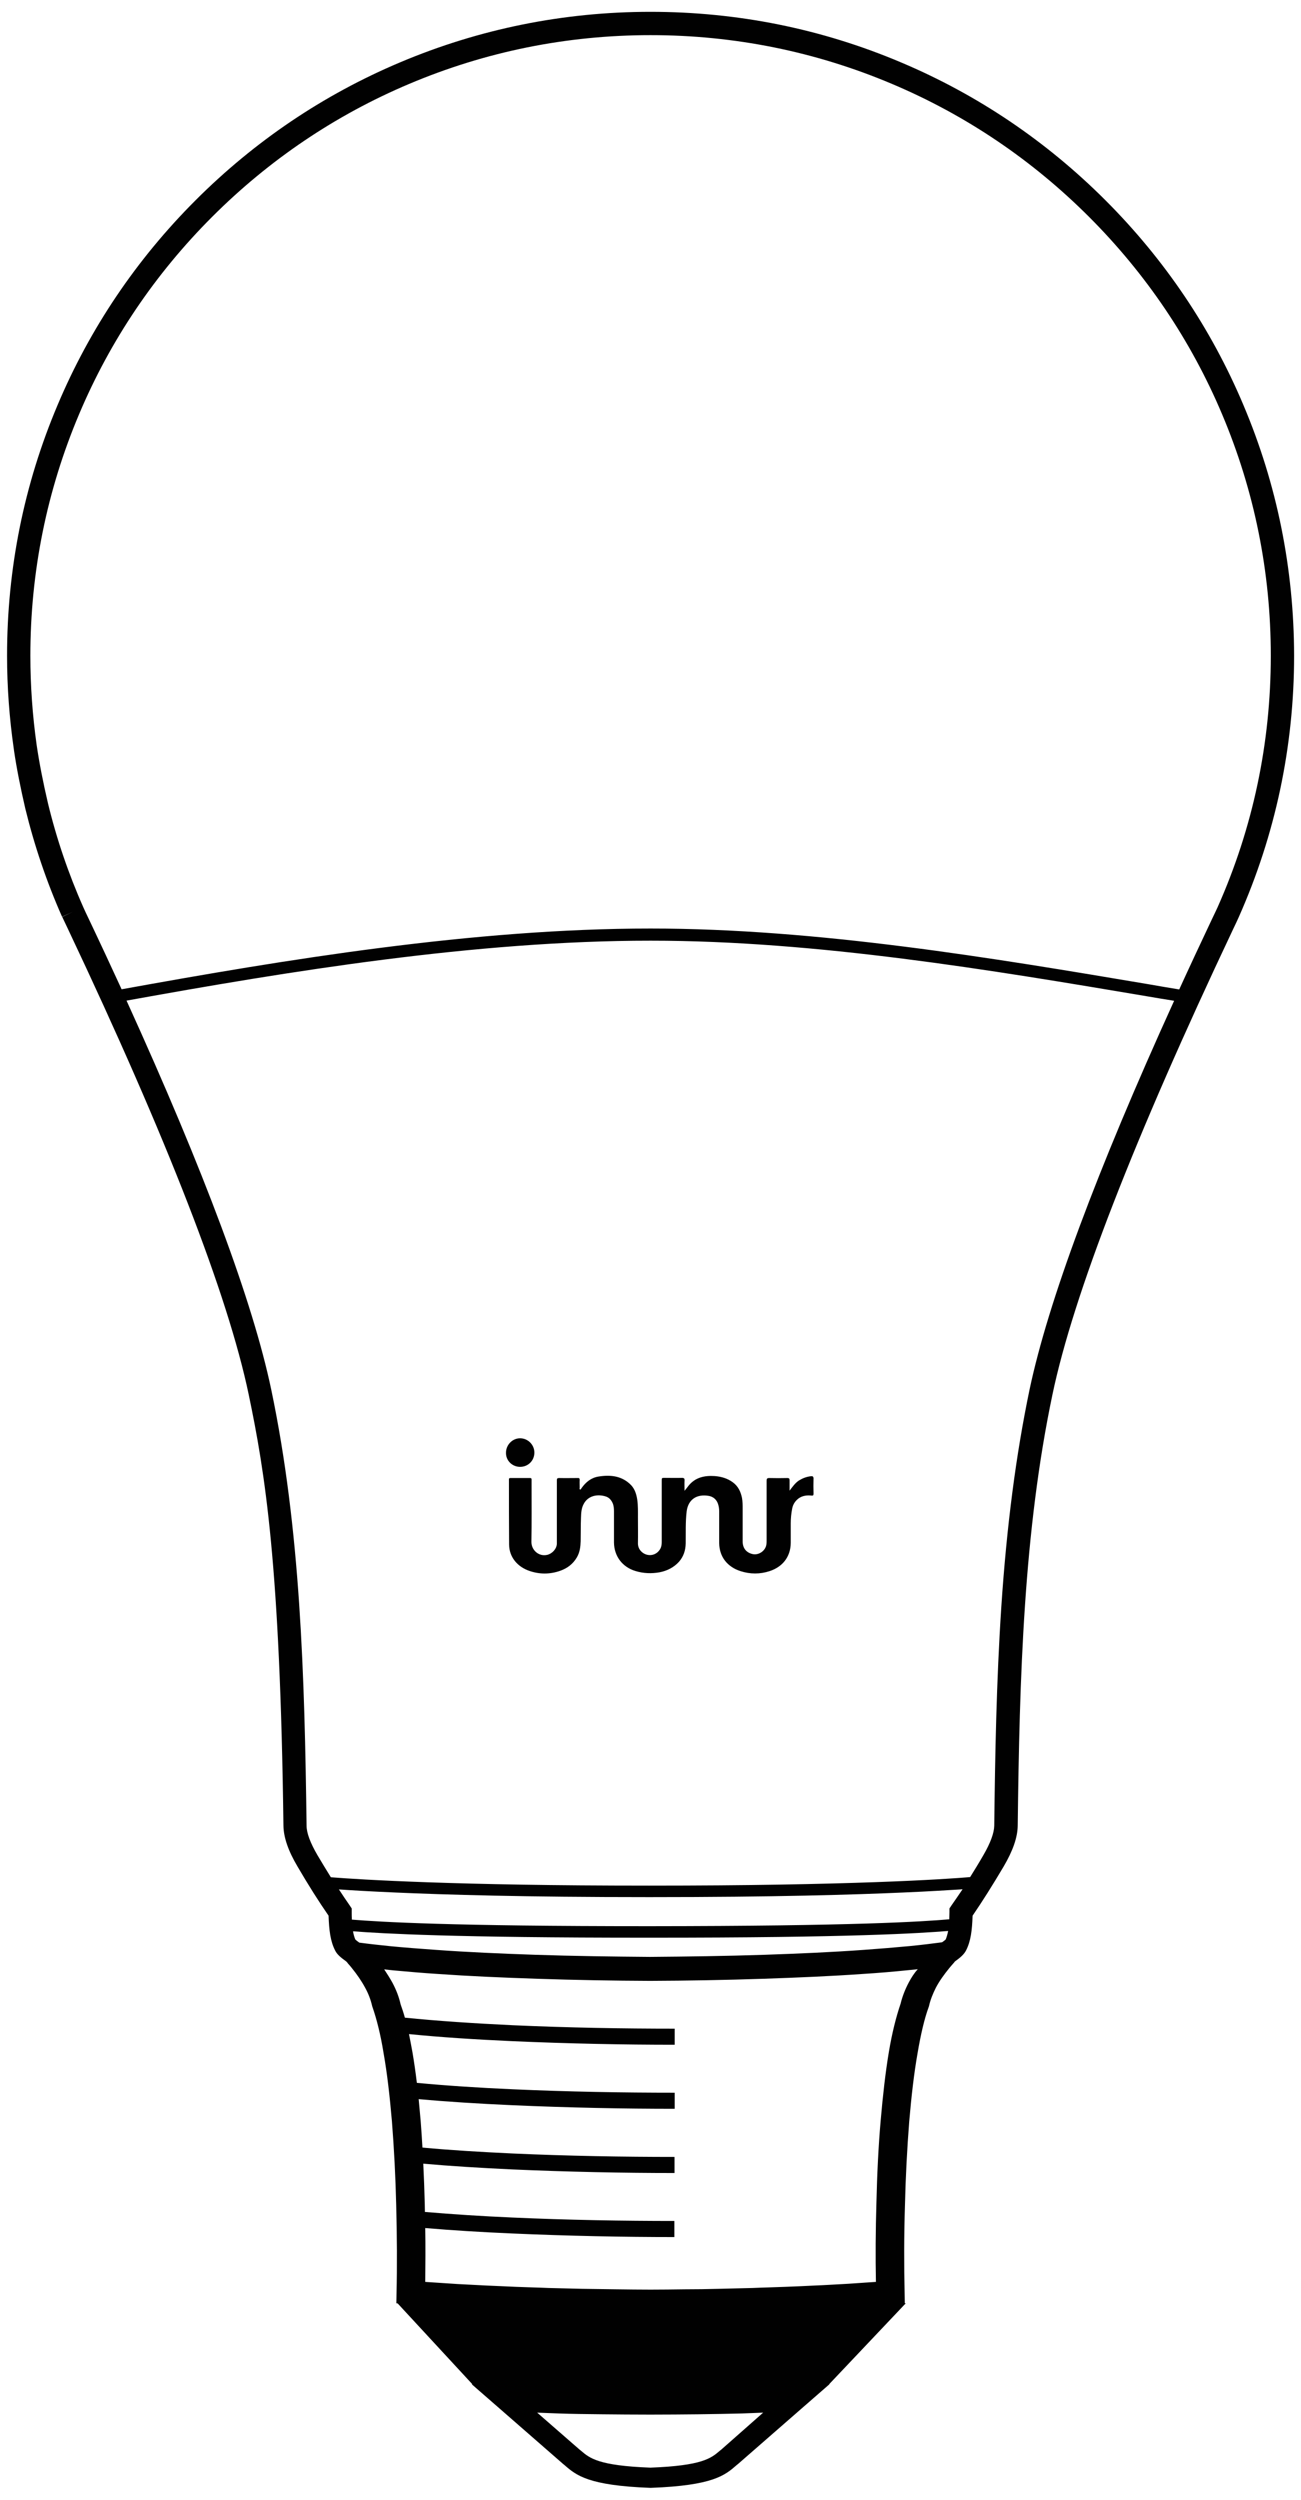 <?xml version="1.0" encoding="utf-8"?>
<!-- Generator: Adobe Illustrator 21.0.0, SVG Export Plug-In . SVG Version: 6.00 Build 0)  -->
<svg version="1.1" id="Layer_1" xmlns="http://www.w3.org/2000/svg" xmlns:xlink="http://www.w3.org/1999/xlink" x="0px" y="0px"
	 viewBox="0 0 792.7 1522.4" style="enable-background:new 0 0 792.7 1522.4;" xml:space="preserve">
<style type="text/css">
	.st0{fill:#010101;}
</style>
<g>
	<path class="st0" d="M757.6,246.6c-19.7-46.7-48-88.6-84-124.6c-36-36-77.9-64.3-124.6-84C500.6,17.5,449.3,7.2,396.3,7.2
		c-52.9,0-104.3,10.4-152.6,30.8c-46.7,19.7-88.6,48-124.6,84c-36,36-64.3,77.9-84,124.6C14.6,295,4.3,346.3,4.3,399.3
		c0,18.9,1.4,38,4.1,56.7l0.1,0.7l0,0.1c1.6,11,4,22.9,6.9,35.5c5.5,22.5,13,44.7,22.4,65.9l6.5-2.9l-6.4,3c0.9,1.8,2.1,4.5,3.7,7.8
		c60.2,127.2,97.2,222.4,109.9,282.9c10,47.8,19.2,103.8,21.2,262.7c0.1,7.1,2.9,15.3,8.6,24.9c6.6,11.3,13,21.4,18.9,29.9
		c0.3,8.8,1.1,15.6,4,21.2c1.1,2.3,3.3,4.2,6.8,6.7c0.3,0.3,0.6,0.7,0.9,1v0.1c1,1.1,1.8,2,2.4,2.8c3.1,3.8,6,8,8.2,12.1
		c2,3.6,3.4,7.4,4.2,10.9l0.1,0.4l0.1,0.3c2.6,7.4,5,16.9,6.8,28.1c2.2,12.4,3.8,26.5,5.1,41.6c1.3,16.5,2.2,33.8,2.6,50.8
		c0.5,18.9,0.6,37.5,0.2,54.2l-0.1,5.8l0.8,0.1l45.5,49.2h-0.4l15.5,13.5l39.9,34.8l0.1,0.1l1,0.8c7.2,6.3,14.6,12.5,52.2,13.9h0.6
		c37.7-1.4,45-7.6,52.2-13.9l1-0.8l0.1-0.1l39.9-34.8l15.5-13.5h-0.2l46.7-49.3h-0.6l-0.1-5.8c-0.4-16.7-0.4-35.3,0.2-54.2
		c0.4-16.9,1.3-34.2,2.6-50.8c1.3-15.1,2.9-29.2,5.1-41.6c1.9-11.2,4.1-20.8,6.8-28.1l0.1-0.3l0.1-0.4c0.8-3.6,2.3-7.3,4.1-10.9
		c2.2-4.2,5.2-8.3,8.3-12.1c0.7-0.8,1.5-1.8,2.5-2.9c0.3-0.3,0.6-0.7,0.8-1c3.5-2.5,5.6-4.4,6.8-6.7c2.9-5.6,3.7-12.3,4-21.2
		c5.9-8.6,12.2-18.6,18.9-29.9c5.7-9.7,8.5-17.8,8.6-24.9c1.1-90.7,3.6-179,21.2-262.7c12.7-60.5,49.7-155.7,109.9-282.9
		c1.6-3.3,2.8-5.9,3.6-7.7l0,0c22.3-50.2,33.7-103.8,33.7-159.2C788.4,346.3,778.1,295,757.6,246.6z M439.6,1491.5l-1,0.8
		c-5.3,4.5-10.5,9.1-42.3,10.3c-31.8-1.2-37-5.8-42.3-10.3l-1-0.8l-25.7-22.4c4,0.2,8.3,0.3,12.9,0.5c8.1,0.3,17.1,0.4,26.7,0.5
		c9.4,0.1,19.3,0.2,29.3,0.2c10.1,0,20-0.1,29.3-0.2c9.6-0.1,18.6-0.3,26.7-0.5c4.6-0.2,8.9-0.3,12.8-0.5L439.6,1491.5z M553.8,1207
		c-2.3,4.3-4,8.7-5.1,13.2c-2.7,7.9-5.2,17.8-7.1,29.2c-2.1,12.5-3.7,26.7-5,41.8c-1.4,15.9-2.2,33.1-2.6,50.3
		c-0.5,16.5-0.6,32.9-0.3,48l-6.1,0.4c-4.9,0.3-9.4,0.7-13.7,0.9c-6,0.3-11.7,0.7-17.3,0.9c-6.3,0.3-12.3,0.6-18.2,0.8
		c-6.8,0.3-13.4,0.4-19.8,0.7c-6.9,0.2-13.8,0.3-20.3,0.5c-7.2,0.2-14.3,0.3-21,0.3c-7.1,0.1-14.2,0.2-20.9,0.2
		c-6.7,0-13.8-0.1-20.9-0.2c-6.8-0.1-13.8-0.2-21-0.3c-6.7-0.2-13.4-0.3-20.3-0.5c-6.4-0.3-13-0.4-19.8-0.7
		c-5.9-0.3-11.9-0.5-18.2-0.8c-5.6-0.3-11.3-0.6-17.4-0.9c-4.2-0.3-8.8-0.6-13.6-0.9l-6.1-0.4c0.1-10.5,0.2-21.5,0-32.8
		c16.3,1.4,34.2,2.5,52.7,3.3c33.7,1.5,68.8,2.2,99.1,2.2v-9.8c-30.6,0-65.6-0.6-98.7-2.1c-18.6-0.8-36.7-2-53.3-3.4
		c0-1.8-0.1-3.5-0.1-5.3c-0.2-8.1-0.5-16.2-0.9-24.1c16.7,1.5,35,2.6,54,3.5c33.7,1.5,68.8,2.2,99.1,2.2v-9.8
		c-30.6,0-65.6-0.6-98.7-2.1c-19.2-0.9-37.9-2-54.9-3.6c-0.3-5.6-0.7-11.1-1.1-16.4c-0.4-4.5-0.8-8.8-1.2-13.1
		c17.4,1.6,36.9,2.8,56.9,3.7c33.7,1.5,68.8,2.2,99.1,2.2v-9.8c-30.6,0-65.6-0.6-98.7-2.1c-20.6-0.9-40.5-2.2-58.4-3.9
		c-0.8-6.6-1.7-12.9-2.7-18.7c-0.7-3.9-1.4-7.5-2.1-11c18.9,1.9,40.5,3.3,62.8,4.3c33.7,1.5,68.8,2.2,99.1,2.2v-9.8
		c-30.6,0-65.6-0.6-98.7-2.1c-23.4-1.1-46-2.6-65.7-4.6c-0.8-2.9-1.7-5.6-2.6-8.1c-1-4.5-2.7-8.9-5-13.2c-1.5-2.7-3.2-5.4-5-8.1
		l5.6,0.6c8.7,0.8,17.8,1.6,27.3,2.2c18.4,1.3,38.8,2.2,59.9,2.9c23.4,0.8,47.1,1.2,69.2,1.3h0.1c22.1-0.1,46-0.5,69.3-1.3
		c20.9-0.7,41.5-1.6,59.9-2.9c9.7-0.6,19.1-1.4,27.8-2.3l6-0.6C557,1201.5,555.3,1204.2,553.8,1207z M576.2,1181
		c-0.4,0.4-1.2,1-2.2,1.7c-6,0.8-12.5,1.6-19.6,2.3c-8.6,0.8-18,1.6-27.9,2.3c-19.2,1.4-39.8,2.3-60.4,3
		c-23.9,0.8-47.9,1.1-70.1,1.3c-22.2-0.2-46.4-0.5-70.2-1.3c-20.6-0.7-41.3-1.6-60.4-3c-9.8-0.7-19-1.4-27.3-2.2
		c-6.9-0.7-13.3-1.4-19.2-2.2c-1-0.7-1.9-1.4-2.4-1.9c-0.6-1.4-1.1-3.1-1.4-5c18.1,1.4,61,3.9,179.7,3.9v0c0.3,0,0.5,0,0.8,0
		s0.5,0,0.8,0v0c122.3,0,164.1-2.7,181.3-4.1C577.3,1177.8,576.8,1179.6,576.2,1181z M579.7,1160.3l-1.2,1.8l0,2.2
		c0,1.6-0.1,3-0.1,4.4c-16.3,1.4-57,4.1-182.8,4.2c-121.8,0-163.9-2.6-181.2-4c-0.1-1.4-0.1-3-0.1-4.6l0-2.2l-1.2-1.8
		c-2.1-3-4.3-6.3-6.6-9.8c6.9,0.5,18.3,1.2,34.6,1.9c29,1.3,79.2,2.8,153.7,2.8v0c0.3,0,0.5,0,0.8,0s0.5,0,0.8,0v0
		c74.5,0,124.7-1.5,153.7-2.8c16.8-0.7,28.4-1.5,35.2-1.9c0.4,0,0.8-0.1,1.2-0.1C584.1,1153.9,581.9,1157.2,579.7,1160.3z
		 M627.3,846.2c-8.2,39.3-13.9,82.6-17.2,132.3c-3,45.5-3.8,90.7-4.3,133.2c-0.1,4.5-2.3,10.5-6.6,17.9c-2.7,4.7-5.4,9.1-8.1,13.4
		c-15.4,1.3-73.5,5.2-195.6,5.2c-118,0-176.3-3.7-193.9-5.1c-2.7-4.3-5.4-8.8-8.2-13.5c-4.3-7.4-6.6-13.4-6.6-17.9
		c-1.2-91.4-3.7-180.5-21.5-265.4c-11.2-53.5-40.9-133.1-88.2-237c99.1-17.9,212.7-36.5,319.2-36.5c0.1,0,0.1,0,0.2,0
		c100.9,0,207.7,17.9,302,33.8c5.7,1,11.3,1.9,16.9,2.8C668.2,713.1,638.6,792.7,627.3,846.2z M741.9,552.4
		c-0.8,1.8-2.1,4.4-3.6,7.6c-6.9,14.6-13.5,28.7-19.8,42.5c-6.2-1-12.5-2.1-18.8-3.2c-94.5-15.9-201.6-33.9-303.2-33.9
		c-0.1,0-0.1,0-0.2,0c-107.6,0-222.4,18.9-322.2,37c-6.3-13.7-12.9-27.9-19.8-42.4c-1.6-3.3-2.8-5.9-3.6-7.7
		C41.7,532,34.4,510.6,29.2,489c-2.9-12.4-5.2-24.1-6.8-34.9l-0.1-0.7l0,0c-2.5-17.8-3.8-36-3.8-54.1c0-51,10-100.5,29.7-147.1
		c19-45,46.3-85.4,81-120.1c34.7-34.7,75.1-62,120.1-81c46.6-19.7,96.1-29.7,147.1-29.7s100.5,10,147.1,29.7
		c45,19,85.4,46.3,120.1,81c34.7,34.7,62,75.1,81,120.1c19.7,46.6,29.7,96.1,29.7,147.1C774.3,452.6,763.4,504.1,741.9,552.4z"/>
	<path class="st0" d="M494.1,898.9c-2.7,0.3-5,1.2-7.3,2.6c-2.3,1.5-3.9,3.8-5.7,6.2c0-2.3,0-4.4,0-6.3c0-1-0.3-1.4-1.3-1.4
		c-3.7,0.1-7.4,0.1-11.1,0c-1.3,0-1.6,0.4-1.6,1.7c0,12,0,24.1,0,36.1c0,0.8,0,1.6-0.1,2.4c-0.4,4-4.6,7-8.5,6.1
		c-3.8-0.9-6-3.6-6-7.7c0-6.6,0-13.2,0-19.7c0-2.3,0-4.6-0.4-6.8c-0.8-3.8-2.3-7.1-5.6-9.5c-3.3-2.4-7-3.5-11.1-3.8
		c-6.1-0.4-11.7,0.8-15.8,5.8c-0.8,1-1.5,2-2.5,3.2c0-2.3-0.1-4.2,0-6.2c0.1-1.2-0.2-1.7-1.6-1.7c-3.5,0.1-7,0-10.5,0
		c-1.8,0-1.8,0-1.8,1.8c0,12.4,0,24.8,0,37.3c0,1.5-0.2,3-1,4.3c-1.8,3-5.1,4.3-8.4,3.3c-2.6-0.8-5.2-3.3-5.1-7
		c0.1-5.2,0-10.4,0-15.5c0-3.6,0.1-7.2-0.4-10.8c-0.5-3.3-1.4-6.4-3.7-8.9c-5.5-5.7-12.5-6.5-19.9-5.3c-4.5,0.7-7.8,3.4-10.4,7.1
		c-0.2,0.3-0.4,0.9-0.8,0.8c-0.6-0.2-0.3-0.8-0.3-1.2c0-1.5-0.1-3.1,0-4.6c0-1-0.3-1.3-1.3-1.2c-3.7,0-7.5,0.1-11.2,0
		c-1.1,0-1.4,0.3-1.4,1.4c0,10.7,0,21.5,0,32.2c0,2.1,0,4.3,0,6.4c-0.1,3.2-2.9,6.1-5.9,6.8c-5.3,1.2-9.7-3.1-9.6-8
		c0.2-11.7,0.1-23.3,0.1-35c0-1,0-2,0-2.9c0-0.7-0.3-0.9-0.9-0.9c-4,0-8,0-12,0c-0.7,0-0.9,0.2-0.9,0.9c0,0,0,0.1,0,0.1
		c0,13.2,0,26.4,0.1,39.6c0.1,7.8,5.3,13.5,12.2,15.9c6.3,2.2,12.6,2.2,18.9,0c4.3-1.5,7.8-4.1,10.2-8.2c1.8-3.1,2.2-6.4,2.3-9.8
		c0.1-4.8,0-9.5,0.2-14.3c0.1-2.8,0.2-5.7,1.6-8.3c2.7-5.3,8.6-6.2,13.4-4.7c2,0.6,3.3,2,4.2,3.9c0.8,1.7,0.9,3.5,0.9,5.3
		c0,6.3,0,12.6,0,18.9c0.1,8.3,5.1,14.9,13,17.3c4.9,1.5,9.8,1.7,14.8,0.8c4.6-0.9,8.6-2.9,11.8-6.4c2.8-3.2,4-6.9,4.1-11.1
		c0.1-6.6-0.2-13.1,0.6-19.7c1-7.4,6.4-10.6,13.6-9.3c2.6,0.5,4.6,2.2,5.5,4.9c0.5,1.5,0.7,3,0.7,4.5c0,6.4,0,12.9,0,19.3
		c0.1,8.6,5.2,14.6,13,17.1c5.9,1.9,11.9,1.9,17.7,0c7.7-2.5,12.8-8.5,12.9-17.1c0-4,0-7.9,0-11.9c0-3.1,0.3-6.2,0.9-9.2
		c0.5-2.5,1.8-4.5,3.9-6.1c2.4-1.7,5.1-2,7.9-1.7c0.9,0.1,1.2-0.2,1.2-1.1c-0.1-3.2-0.1-6.4,0-9.7
		C495.4,898.9,495,898.8,494.1,898.9z"/>
	<path class="st0" d="M316.9,893.2c4.9,0,8.7-3.8,8.7-8.7c0-4.8-4-8.7-8.7-8.7c-4.7,0-8.6,4-8.6,8.8
		C308.2,889.4,312.1,893.2,316.9,893.2z"/>
</g>
</svg>
